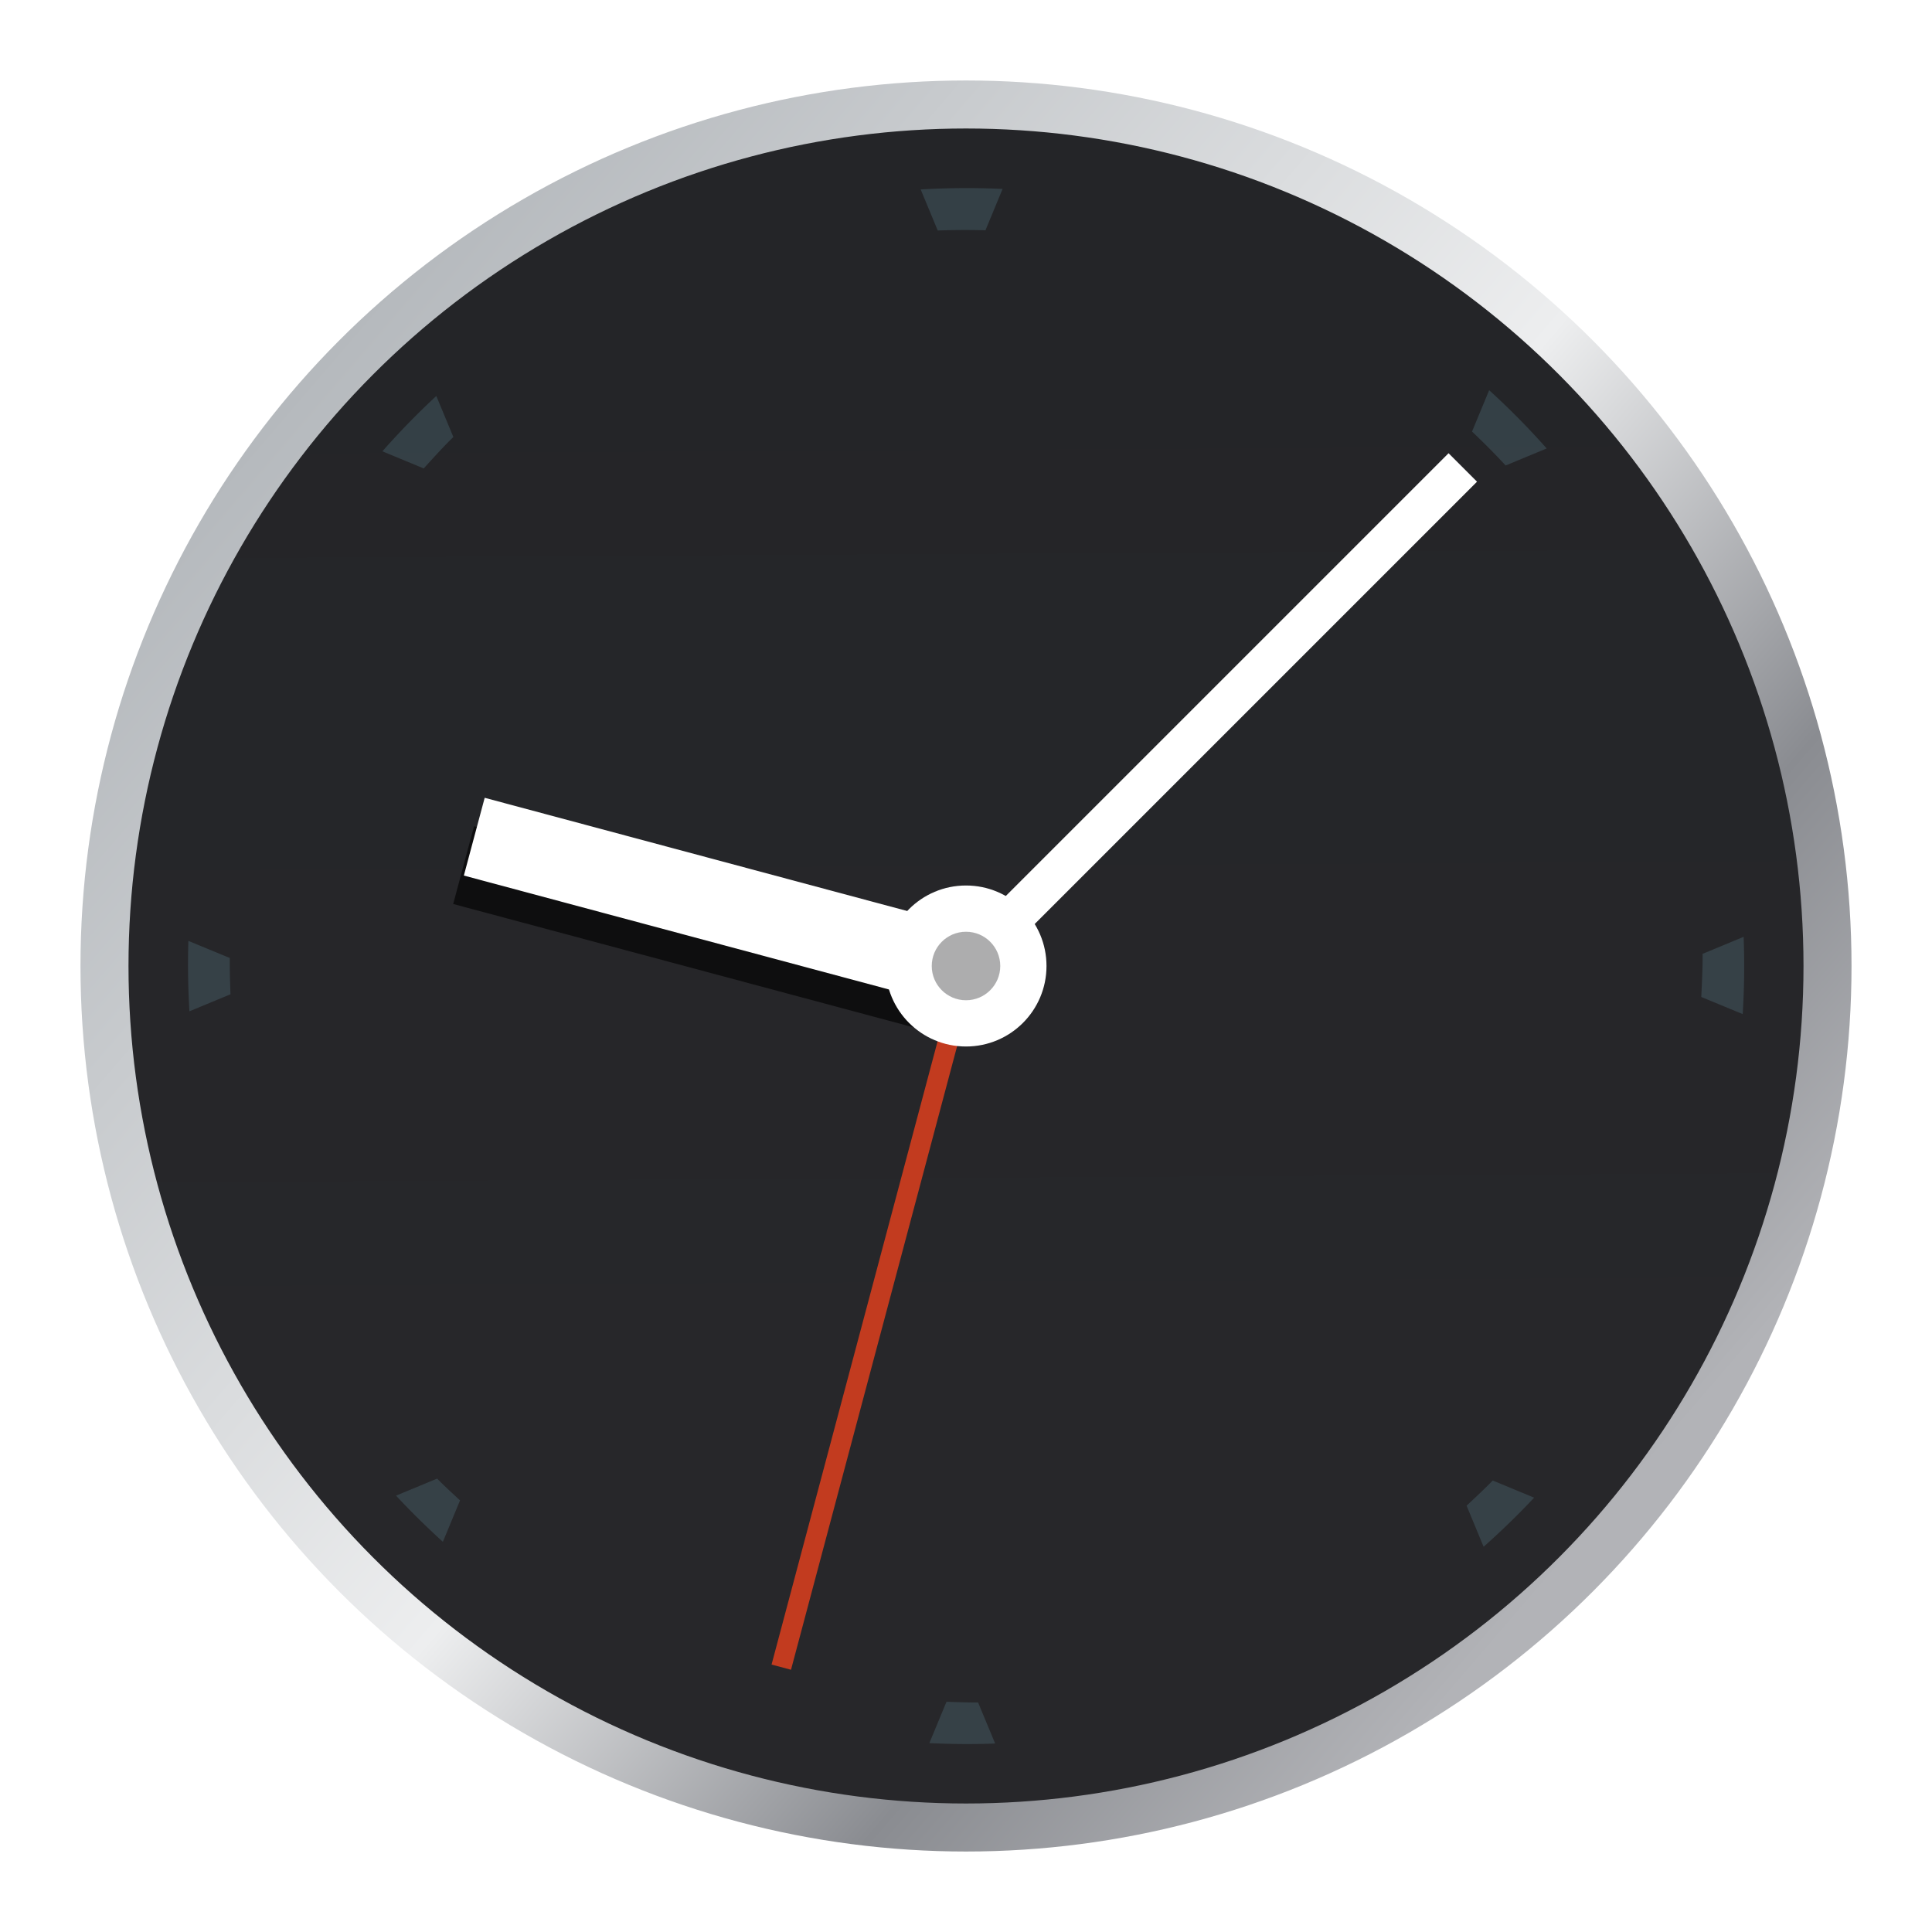 <svg xmlns="http://www.w3.org/2000/svg" xmlns:xlink="http://www.w3.org/1999/xlink" height="48" viewBox="0 0 48 48" width="48"><defs><linearGradient id="W"><stop offset="0" stop-color="#dedede"/><stop offset="1" stop-color="#fff"/></linearGradient><linearGradient id="V"><stop offset="0" stop-color="#404040" stop-opacity=".073"/><stop offset="1" stop-color="#404040" stop-opacity="0"/></linearGradient><linearGradient id="U"><stop offset="0" stop-color="#ededed"/><stop offset="1" stop-color="#c9c8c5"/></linearGradient><linearGradient id="T"><stop offset="0" stop-color="#b5b9bd"/><stop offset=".53" stop-color="#edeeef"/><stop offset=".798" stop-color="#8a8c91"/><stop offset="1" stop-color="#b2b3b7"/></linearGradient><linearGradient id="S"><stop offset="0" stop-color="#242528"/><stop offset="1" stop-color="#27272a"/></linearGradient><linearGradient id="R"><stop offset="0" stop-opacity=".047"/><stop offset="1" stop-opacity=".266"/></linearGradient><linearGradient id="N"><stop offset="0" stop-color="#fff"/><stop offset="1" stop-color="#fff" stop-opacity="0"/></linearGradient><linearGradient id="B"><stop offset="0" stop-color="#a7a7a7"/><stop offset="1" stop-color="#2a2a2a"/></linearGradient><linearGradient id="A"><stop offset="0" stop-color="#111"/><stop offset=".436" stop-color="#494949"/><stop offset="1" stop-color="#939393"/></linearGradient><linearGradient id="t"><stop offset="0" stop-color="#c0f5a5"/><stop offset="1" stop-color="#f7f7f9"/></linearGradient><linearGradient id="s"><stop offset="0"/><stop offset="1" stop-color="#3e383e"/></linearGradient><linearGradient id="r"><stop offset="0" stop-color="#ff9a00"/><stop offset="1" stop-color="#fdca00"/></linearGradient><linearGradient id="q"><stop offset="0" stop-color="#adcff7"/><stop offset="1" stop-color="#efefff"/></linearGradient><linearGradient id="p"><stop offset="0" stop-color="#c6bede"/><stop offset="1" stop-color="#f7e7ff"/></linearGradient><linearGradient id="n"><stop offset="0" stop-color="#a69fc6"/><stop offset="1" stop-color="#fffbff"/></linearGradient><linearGradient id="o"><stop offset="0" stop-color="#5228ad"/><stop offset=".696" stop-color="#4f28a7"/><stop offset=".849" stop-color="#4b289f"/><stop offset="1" stop-color="#4a289c"/></linearGradient><linearGradient id="m"><stop offset="0" stop-color="#fff"/><stop offset=".714" stop-color="#fff"/><stop offset="1"/></linearGradient><linearGradient id="l"><stop offset="0"/><stop offset="1" stop-color="#211821"/></linearGradient><linearGradient id="k"><stop offset="0" stop-color="#ded3d6"/><stop offset="1" stop-color="#f7ebef"/></linearGradient><linearGradient id="j"><stop offset="0" stop-color="#ded3d6"/><stop offset="1" stop-color="#efebef"/></linearGradient><linearGradient id="g"><stop offset="0" stop-color="#ffe7f7"/><stop offset="1" stop-color="#ffc3ef"/></linearGradient><linearGradient id="i"><stop offset="0" stop-color="#943410"/><stop offset="1" stop-color="#dc7952"/></linearGradient><linearGradient id="h"><stop offset="0" stop-color="#a53810"/><stop offset="1" stop-color="#e75911"/></linearGradient><linearGradient id="f"><stop offset="0" stop-color="#c16d16"/><stop offset="1" stop-color="#ff8e31"/></linearGradient><linearGradient id="e"><stop offset="0" stop-color="#92948f" stop-opacity="0"/><stop offset=".428" stop-color="#9b9e98"/><stop offset="1" stop-color="#939690" stop-opacity="0"/></linearGradient><linearGradient id="d"><stop offset="0" stop-color="#fff" stop-opacity="0"/><stop offset=".459" stop-color="#fff"/><stop offset="1" stop-color="#fff" stop-opacity="0"/></linearGradient><linearGradient id="c"><stop offset="0"/><stop offset=".061" stop-color="#1a1a1a"/><stop offset=".165" stop-color="#333"/><stop offset=".554" stop-color="#4d4d4d"/><stop offset="1" stop-color="#999"/></linearGradient><linearGradient id="b"><stop offset="0" stop-color="#1a1a1a"/><stop offset="1" stop-color="gray"/></linearGradient><linearGradient id="a"><stop offset="0" stop-color="#333"/><stop offset="1" stop-color="#e0e0dd" stop-opacity="0"/></linearGradient><linearGradient id="u"><stop offset="0" stop-color="#2a2a2a"/><stop offset="1" stop-color="#1a1a1a"/></linearGradient><linearGradient id="v"><stop offset="0" stop-color="#c7cbc4"/><stop offset=".198" stop-color="#828480"/><stop offset=".635" stop-color="#fff"/><stop offset="1" stop-color="#c1c4be"/></linearGradient><linearGradient id="w"><stop offset="0" stop-color="gray"/><stop offset="1" stop-color="#101010"/></linearGradient><linearGradient id="x"><stop offset="0" stop-color="#010101"/><stop offset="1" stop-color="#101213"/></linearGradient><linearGradient id="y"><stop offset="0" stop-color="#d7d9d5"/><stop offset="1" stop-color="#fff"/></linearGradient><linearGradient id="z"><stop offset="0" stop-color="#fff"/><stop offset="1" stop-color="#b3b3b3"/></linearGradient><linearGradient id="C"><stop offset="0"/><stop offset="1" stop-opacity="0"/></linearGradient><linearGradient id="D"><stop offset="0" stop-color="#ed5012"/><stop offset="1" stop-color="#bc3f0e"/></linearGradient><radialGradient id="E" gradientUnits="userSpaceOnUse" cy="9.81" cx="-514.13" gradientTransform="translate(338.17 67.963) scale(.542)" r="145.95"><stop offset="0" stop-color="#ed8246"/><stop offset=".683" stop-color="#ee6d2e"/><stop offset=".701" stop-color="#ef783d"/><stop offset="1" stop-color="#f07f48"/></radialGradient><linearGradient id="F"><stop offset="0" stop-color="#e55016"/><stop offset="1" stop-color="#c44c1c"/></linearGradient><linearGradient id="G"><stop offset="0" stop-color="#ed9666"/><stop offset="1" stop-color="#ed9666" stop-opacity="0"/></linearGradient><linearGradient id="H"><stop offset="0" stop-color="#d64912"/><stop offset="1" stop-color="#d64912" stop-opacity="0"/></linearGradient><linearGradient id="I"><stop offset="0" stop-color="#e89c59"/><stop offset="1" stop-color="#e89c59" stop-opacity="0"/></linearGradient><linearGradient id="J"><stop offset="0" stop-color="#520"/><stop offset="1" stop-color="#520" stop-opacity="0"/></linearGradient><linearGradient id="K"><stop offset="0" stop-color="#f07e51"/><stop offset="1" stop-color="#ec5d24"/></linearGradient><linearGradient id="L"><stop offset="0" stop-color="#ef7545"/><stop offset="1" stop-color="#eb5114"/></linearGradient><linearGradient id="M"><stop offset="0" stop-color="#612d15"/><stop offset="1" stop-color="#8a3f1e" stop-opacity="0"/></linearGradient><linearGradient id="O"><stop offset="0" stop-color="#e1e1e1"/><stop offset="1" stop-color="#fff"/></linearGradient><radialGradient id="P" gradientUnits="userSpaceOnUse" cy="9.81" cx="-514.13" gradientTransform="translate(338.17 67.963) scale(.542)" r="145.95"><stop offset="0" stop-color="#ed8347"/><stop offset="1" stop-color="#e85913"/></radialGradient><linearGradient id="Q"><stop offset="0" stop-color="#de4814"/><stop offset="1" stop-color="#ff6000"/></linearGradient><linearGradient xlink:href="#S" id="ab" x1="24.535" y1="7.996" x2="24.705" y2="38.25" gradientUnits="userSpaceOnUse" gradientTransform="matrix(1.025 0 0 1.025 -.68 1.006)"/><filter id="X" x="-.036" width="1.072" y="-.036" height="1.072" color-interpolation-filters="sRGB"><feGaussianBlur stdDeviation=".586"/></filter><linearGradient xlink:href="#T" id="ac" x1="7.48" y1="12.793" x2="39.99" y2="40.723" gradientUnits="userSpaceOnUse"/><linearGradient xlink:href="#U" id="Y" gradientUnits="userSpaceOnUse" gradientTransform="translate(-1.657 -1.316) scale(1.065)" x1="24.535" y1="7.996" x2="24.535" y2="46.056"/><linearGradient xlink:href="#V" id="aa" x1="24.375" y1="12.7" x2="24.375" y2="42.075" gradientUnits="userSpaceOnUse" gradientTransform="matrix(.909 0 0 .909 2.188 1.196)"/><linearGradient xlink:href="#W" id="Z" x1="29.125" y1="47.825" x2="29.125" y2="6.95" gradientUnits="userSpaceOnUse" gradientTransform="matrix(1.04 0 0 1.04 -.95 -2.362)"/></defs><g transform="translate(0 -3.2)" color="#000"><circle transform="translate(-2.566 -.996) scale(1.103)" style="isolation:auto;mix-blend-mode:normal;marker:none" cx="24.082" cy="25.559" r="19.519" display="block" overflow="visible" fill-opacity=".314" stroke-width=".847" filter="url(#X)" enable-background="accumulate"/><circle style="isolation:auto;mix-blend-mode:normal;marker:none" cx="24" cy="27.2" r="21.404" display="block" overflow="visible" fill="url(#ab)" stroke="url(#ac)" stroke-width="1.193" enable-background="accumulate"/><path style="isolation:auto;mix-blend-mode:normal;marker:none" d="M1 3.2H0l.309.951L0 3.2l-.809.588L0 3.2l-.809-.588L0 3.2l.309-.951L0 3.2z" display="block" overflow="visible" fill="red" stroke-width=".2" enable-background="accumulate"/><rect transform="rotate(-45)" ry="1" rx="0" y="35.673" x="-1.777" height="1" width="17" style="isolation:auto;mix-blend-mode:normal;marker:none" overflow="visible" fill="#fff" stroke-width=".618" stroke-linecap="round" enable-background="accumulate"/><rect ry="2" rx="0" y="19.871" x="17.517" height="2" width="12" style="isolation:auto;mix-blend-mode:normal;marker:none" transform="rotate(15)" overflow="visible" fill-opacity=".628" stroke-width=".618" stroke-linecap="round" enable-background="accumulate"/><rect transform="rotate(15)" style="isolation:auto;mix-blend-mode:normal;marker:none" width="12" height="2" x="17.59" y="19.12" rx="0" ry="2" overflow="visible" fill="#fff" stroke-width=".618" stroke-linecap="round" enable-background="accumulate"/><rect transform="rotate(-75.084) skewX(-.009)" style="isolation:auto;mix-blend-mode:normal;marker:none" width="17.999" height=".5" x="-38.116" y="29.992" rx="0" ry=".5" overflow="visible" fill="#c23b1f" stroke-width=".618" stroke-linecap="round" enable-background="accumulate"/><circle r="2" cy="27.2" cx="24" style="isolation:auto;mix-blend-mode:normal;marker:none" overflow="visible" fill="#fff" stroke-width=".618" stroke-linecap="round" enable-background="accumulate"/><circle style="isolation:auto;mix-blend-mode:normal;marker:none" cx="24" cy="27.2" r=".851" overflow="visible" fill="#262629" fill-opacity=".376" stroke-width=".618" stroke-linecap="round" enable-background="accumulate"/><path d="M36.998 12.894l-.426 1.028c.288.273.567.553.835.843l1.02-.423c-.449-.506-.925-.99-1.43-1.448zm-12.09-5a19.207 19.207 0 0 0-2.034.013l.424 1.02c.394-.015.789-.016 1.186-.006l.425-1.027zM10.84 13.038c-.468.434-.914.892-1.34 1.375l1.027.425c.242-.264.48-.532.737-.78l-.424-1.02zM43.32 26.475l-1.02.423c.005.356-.017.714-.032 1.072l1.029.425c.04-.642.048-1.282.023-1.92zm-38.64.1c-.018.587-.008 1.17.026 1.751l1.02-.423c-.01-.3-.02-.6-.017-.902l-1.029-.425zm32.407 13.408c-.211.216-.43.421-.65.625l.423 1.021c.435-.387.854-.792 1.255-1.22l-1.028-.426zm-26.226-.047l-1.021.423c.37.398.759.779 1.163 1.147l.426-1.028c-.19-.18-.387-.355-.568-.542zM24.3 45.497c-.26.004-.523-.01-.785-.016l-.425 1.026c.546.026 1.09.032 1.634.01l-.424-1.02z" style="line-height:normal;text-indent:0;text-align:start;text-decoration-line:none;text-decoration-style:solid;text-decoration-color:#000;text-transform:none;block-progression:tb;isolation:auto;mix-blend-mode:normal;marker:none" font-weight="400" font-family="sans-serif" white-space="normal" display="block" overflow="visible" fill="#5e8895" fill-opacity=".277" stroke-width="1.049" enable-background="accumulate"/></g></svg>